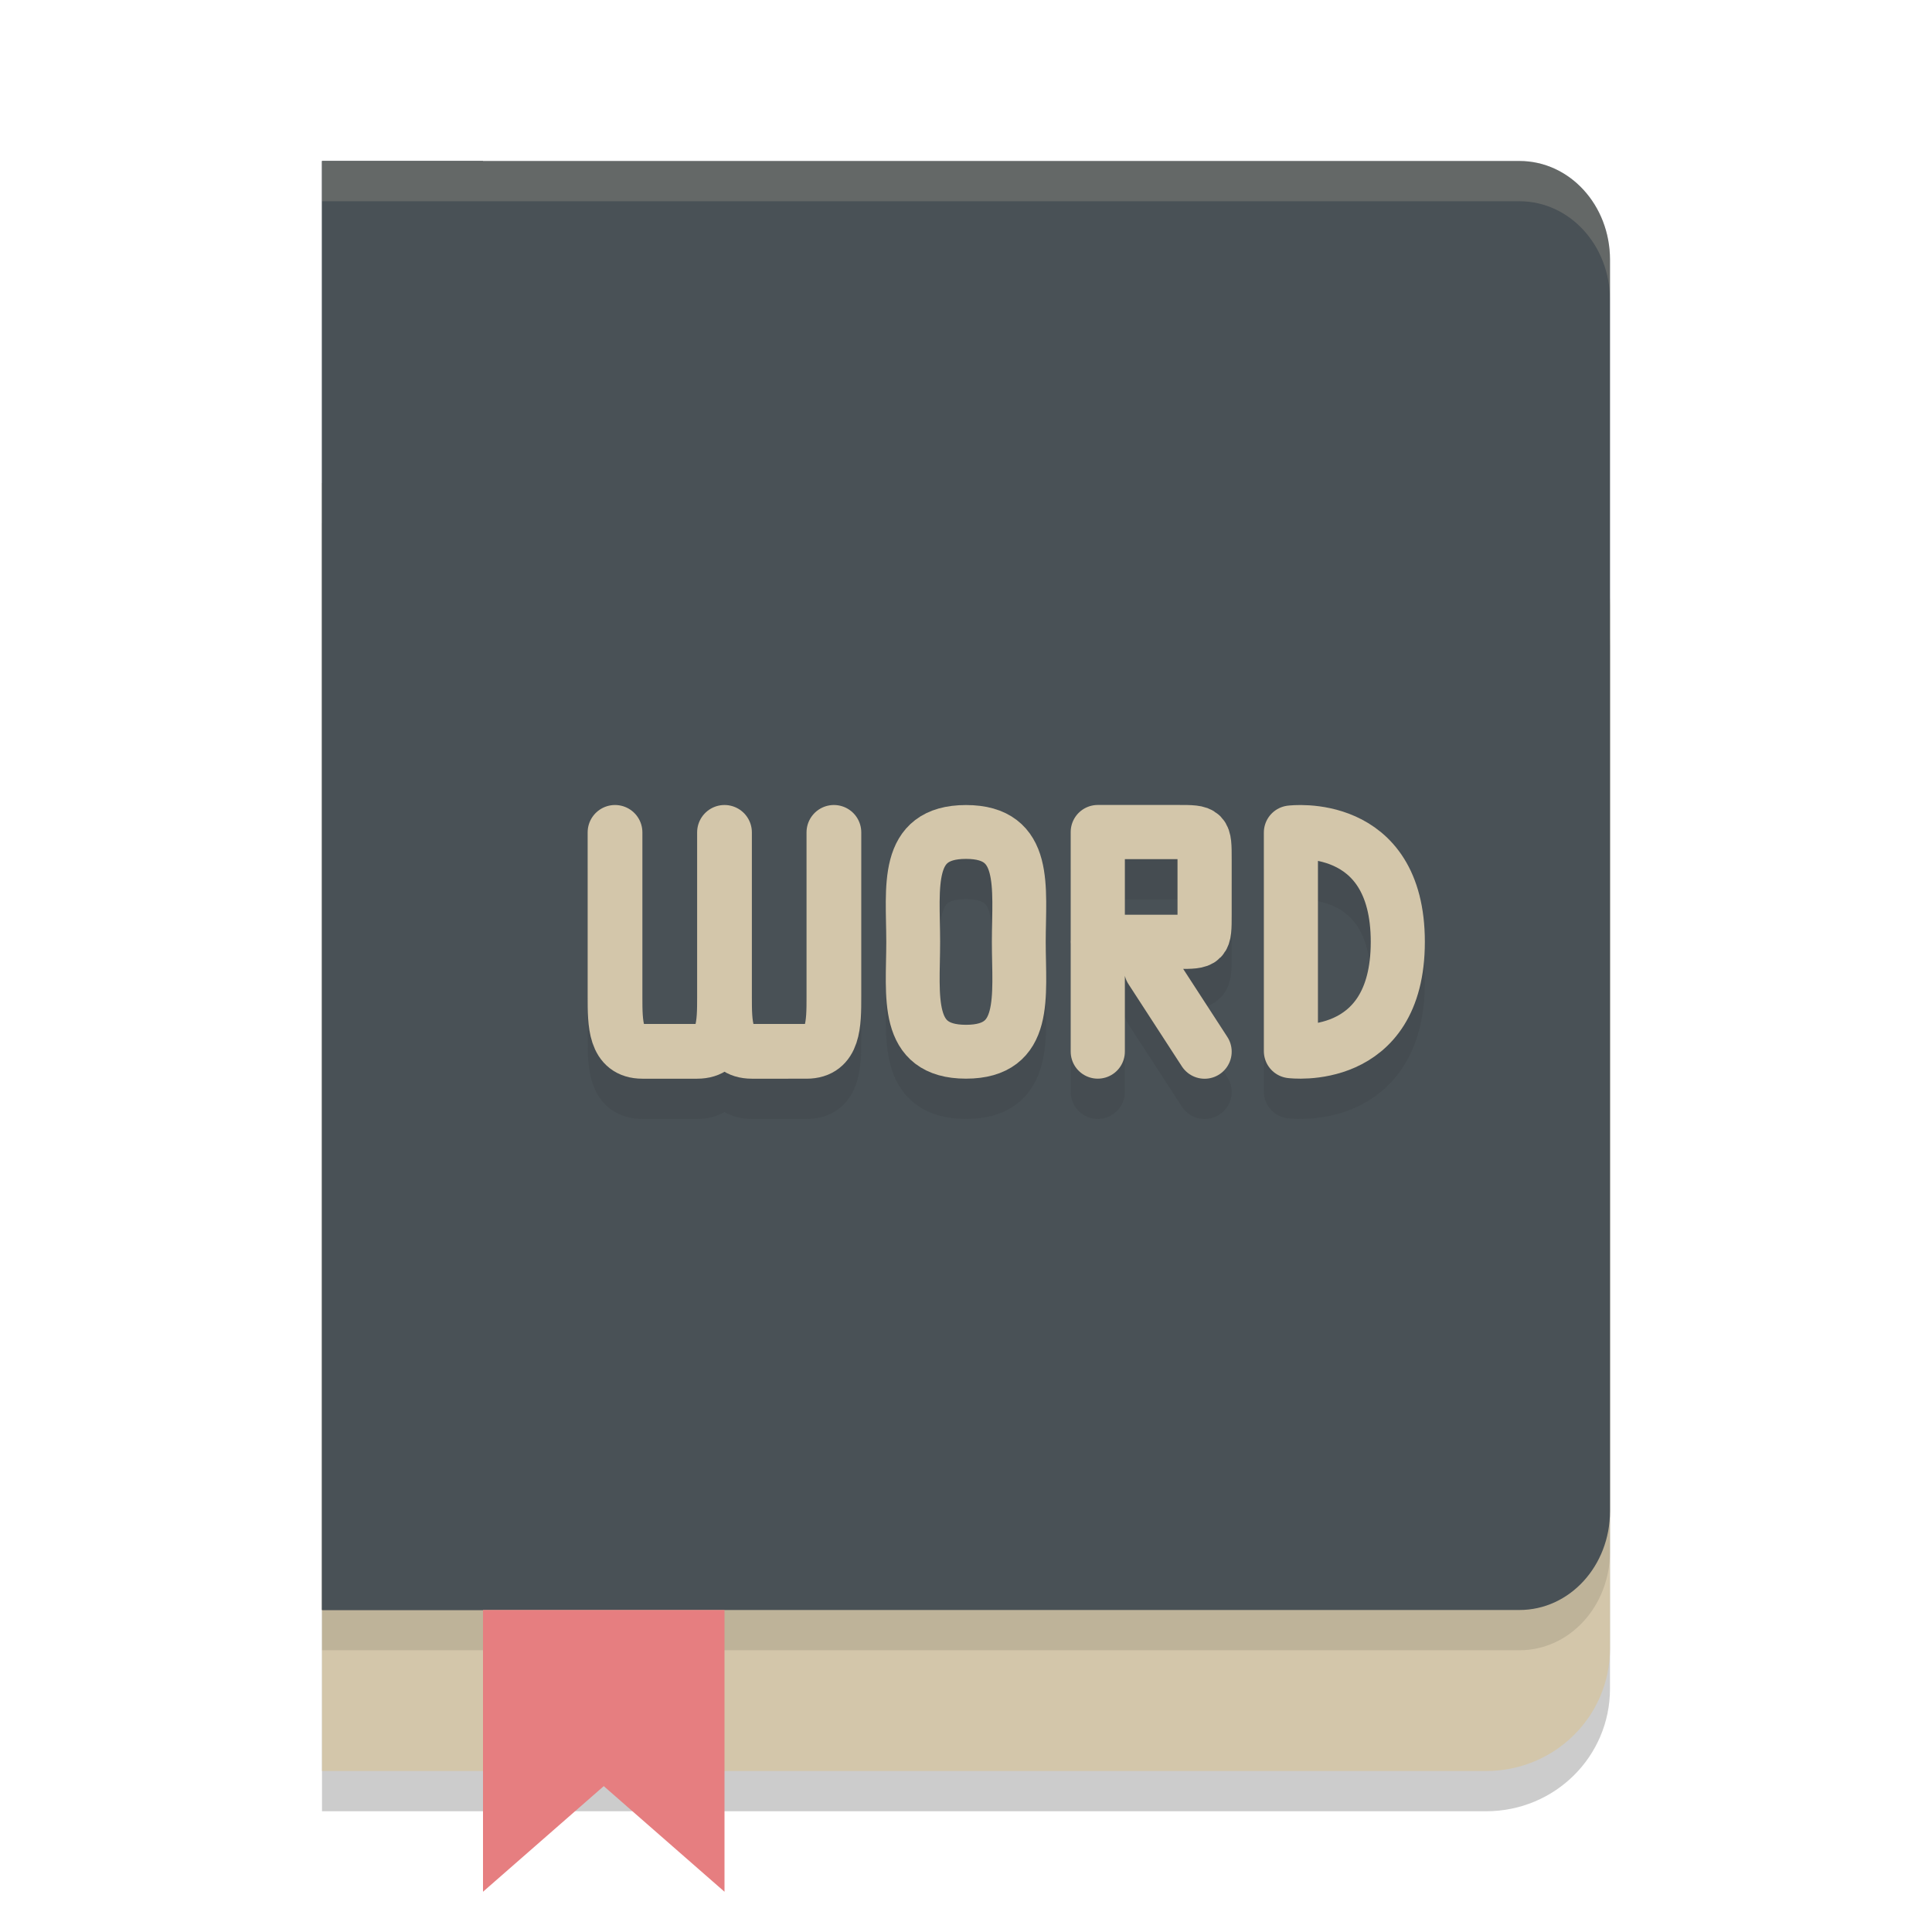 <svg xmlns="http://www.w3.org/2000/svg" width="24" height="24" version="1.1">
 <path style="opacity:0.2" d="m 4,6.5 v 16 H 18.461 C 19.314,22.5 20,21.821 20,20.977 V 8.023 C 20,7.179 19.314,6.5 18.461,6.5 Z"/>
 <path style="fill:#d3c6aa" d="M 4,6 V 22 H 18.461 C 19.314,22 20,21.321 20,20.477 V 7.523 C 20,6.679 19.314,6 18.461,6 Z"/>
 <path style="opacity:0.1" d="m 4,2.5 v 18 h 7 7.875 C 19.498,20.5 20,19.953 20,19.273 V 11.5 3.727 C 20,3.047 19.498,2.5 18.875,2.5 H 11 Z"/>
 <path style="fill:#495156" d="m 4,2 v 18 h 7 7.875 C 19.498,20 20,19.453 20,18.773 V 11 3.227 C 20,2.547 19.498,2 18.875,2 H 11 Z"/>
 <path style="fill:#495156" d="M 4,2 H 6 V 20 H 4 Z m 0,0"/>
 <path style="fill:#e67e80" d="m 6,20 h 3 v 3.5 L 7.5,22.188 6,23.5 Z m 0,0"/>
 <path style="opacity:0.2;fill:#d3c6aa" d="m 4,2 v 0.5 h 7 7.875 C 19.498,2.5 20,3.047 20,3.727 v -0.5 C 20,2.547 19.498,2 18.875,2 H 11 Z"/>
 <path style="fill:none;stroke:#1e2326;stroke-width:0.68;stroke-linecap:round;stroke-linejoin:round;opacity:0.1" d="m 10.359,10.84 v 2.04 c 0,0.34 0,0.68 -0.34,0.68 H 9.34 c -0.34,0 -0.34,-0.34 -0.34,-0.68 v -2.04 m 0,0 v 2.04 c 0,0.34 0,0.68 -0.34,0.68 H 7.98 c -0.34,0 -0.34,-0.34 -0.34,-0.68 v -2.04"/>
 <path style="fill:none;stroke:#1e2326;stroke-width:0.669;stroke-linecap:round;stroke-linejoin:round;opacity:0.1" d="m 12.656,12.2 c 0,0.683 0.115,1.365 -0.656,1.365 -0.77,0 -0.656,-0.683 -0.656,-1.365 0,-0.683 -0.115,-1.365 0.656,-1.365 0.77,0 0.656,0.683 0.656,1.365 z"/>
 <path style="fill:none;stroke:#1e2326;stroke-width:0.672;stroke-linecap:round;stroke-linejoin:round;opacity:0.1" d="m 16.036,13.558 v -2.716 m 0,2.716 c 0,0 1.328,0.17 1.328,-1.358 0,-1.528 -1.328,-1.358 -1.328,-1.358"/>
 <path style="fill:none;stroke:#1e2326;stroke-width:0.673;stroke-linecap:round;opacity:0.1" d="m 14.964,13.564 -0.664,-1.023 m -0.664,-0.341 h 0.664 0.332 c 0.332,0 0.332,0 0.332,-0.341 v -0.682 c 0,-0.341 0,-0.341 -0.332,-0.341 h -0.995 m 0,2.727 v -2.727"/>
 <path style="fill:none;stroke:#d3c6aa;stroke-width:0.68;stroke-linecap:round;stroke-linejoin:round" d="m 10.359,10.34 v 2.04 c 0,0.34 0,0.68 -0.34,0.68 H 9.34 c -0.34,0 -0.34,-0.34 -0.34,-0.68 v -2.04 m 0,0 v 2.04 c 0,0.34 0,0.68 -0.34,0.68 H 7.98 c -0.34,0 -0.34,-0.34 -0.34,-0.68 v -2.04"/>
 <path style="fill:none;stroke:#d3c6aa;stroke-width:0.669;stroke-linecap:round;stroke-linejoin:round" d="m 12.656,11.7 c 0,0.683 0.115,1.365 -0.656,1.365 -0.77,0 -0.656,-0.683 -0.656,-1.365 0,-0.683 -0.115,-1.365 0.656,-1.365 0.77,0 0.656,0.683 0.656,1.365 z"/>
 <path style="fill:none;stroke:#d3c6aa;stroke-width:0.672;stroke-linecap:round;stroke-linejoin:round" d="m 16.036,13.058 v -2.716 m 0,2.716 c 0,0 1.328,0.17 1.328,-1.358 0,-1.528 -1.328,-1.358 -1.328,-1.358"/>
 <path style="fill:none;stroke:#d3c6aa;stroke-width:0.673;stroke-linecap:round" d="m 14.964,13.064 -0.664,-1.023 m -0.664,-0.341 h 0.664 0.332 c 0.332,0 0.332,0 0.332,-0.341 v -0.682 c 0,-0.341 0,-0.341 -0.332,-0.341 h -0.995 m 0,2.727 v -2.727"/>
</svg>

